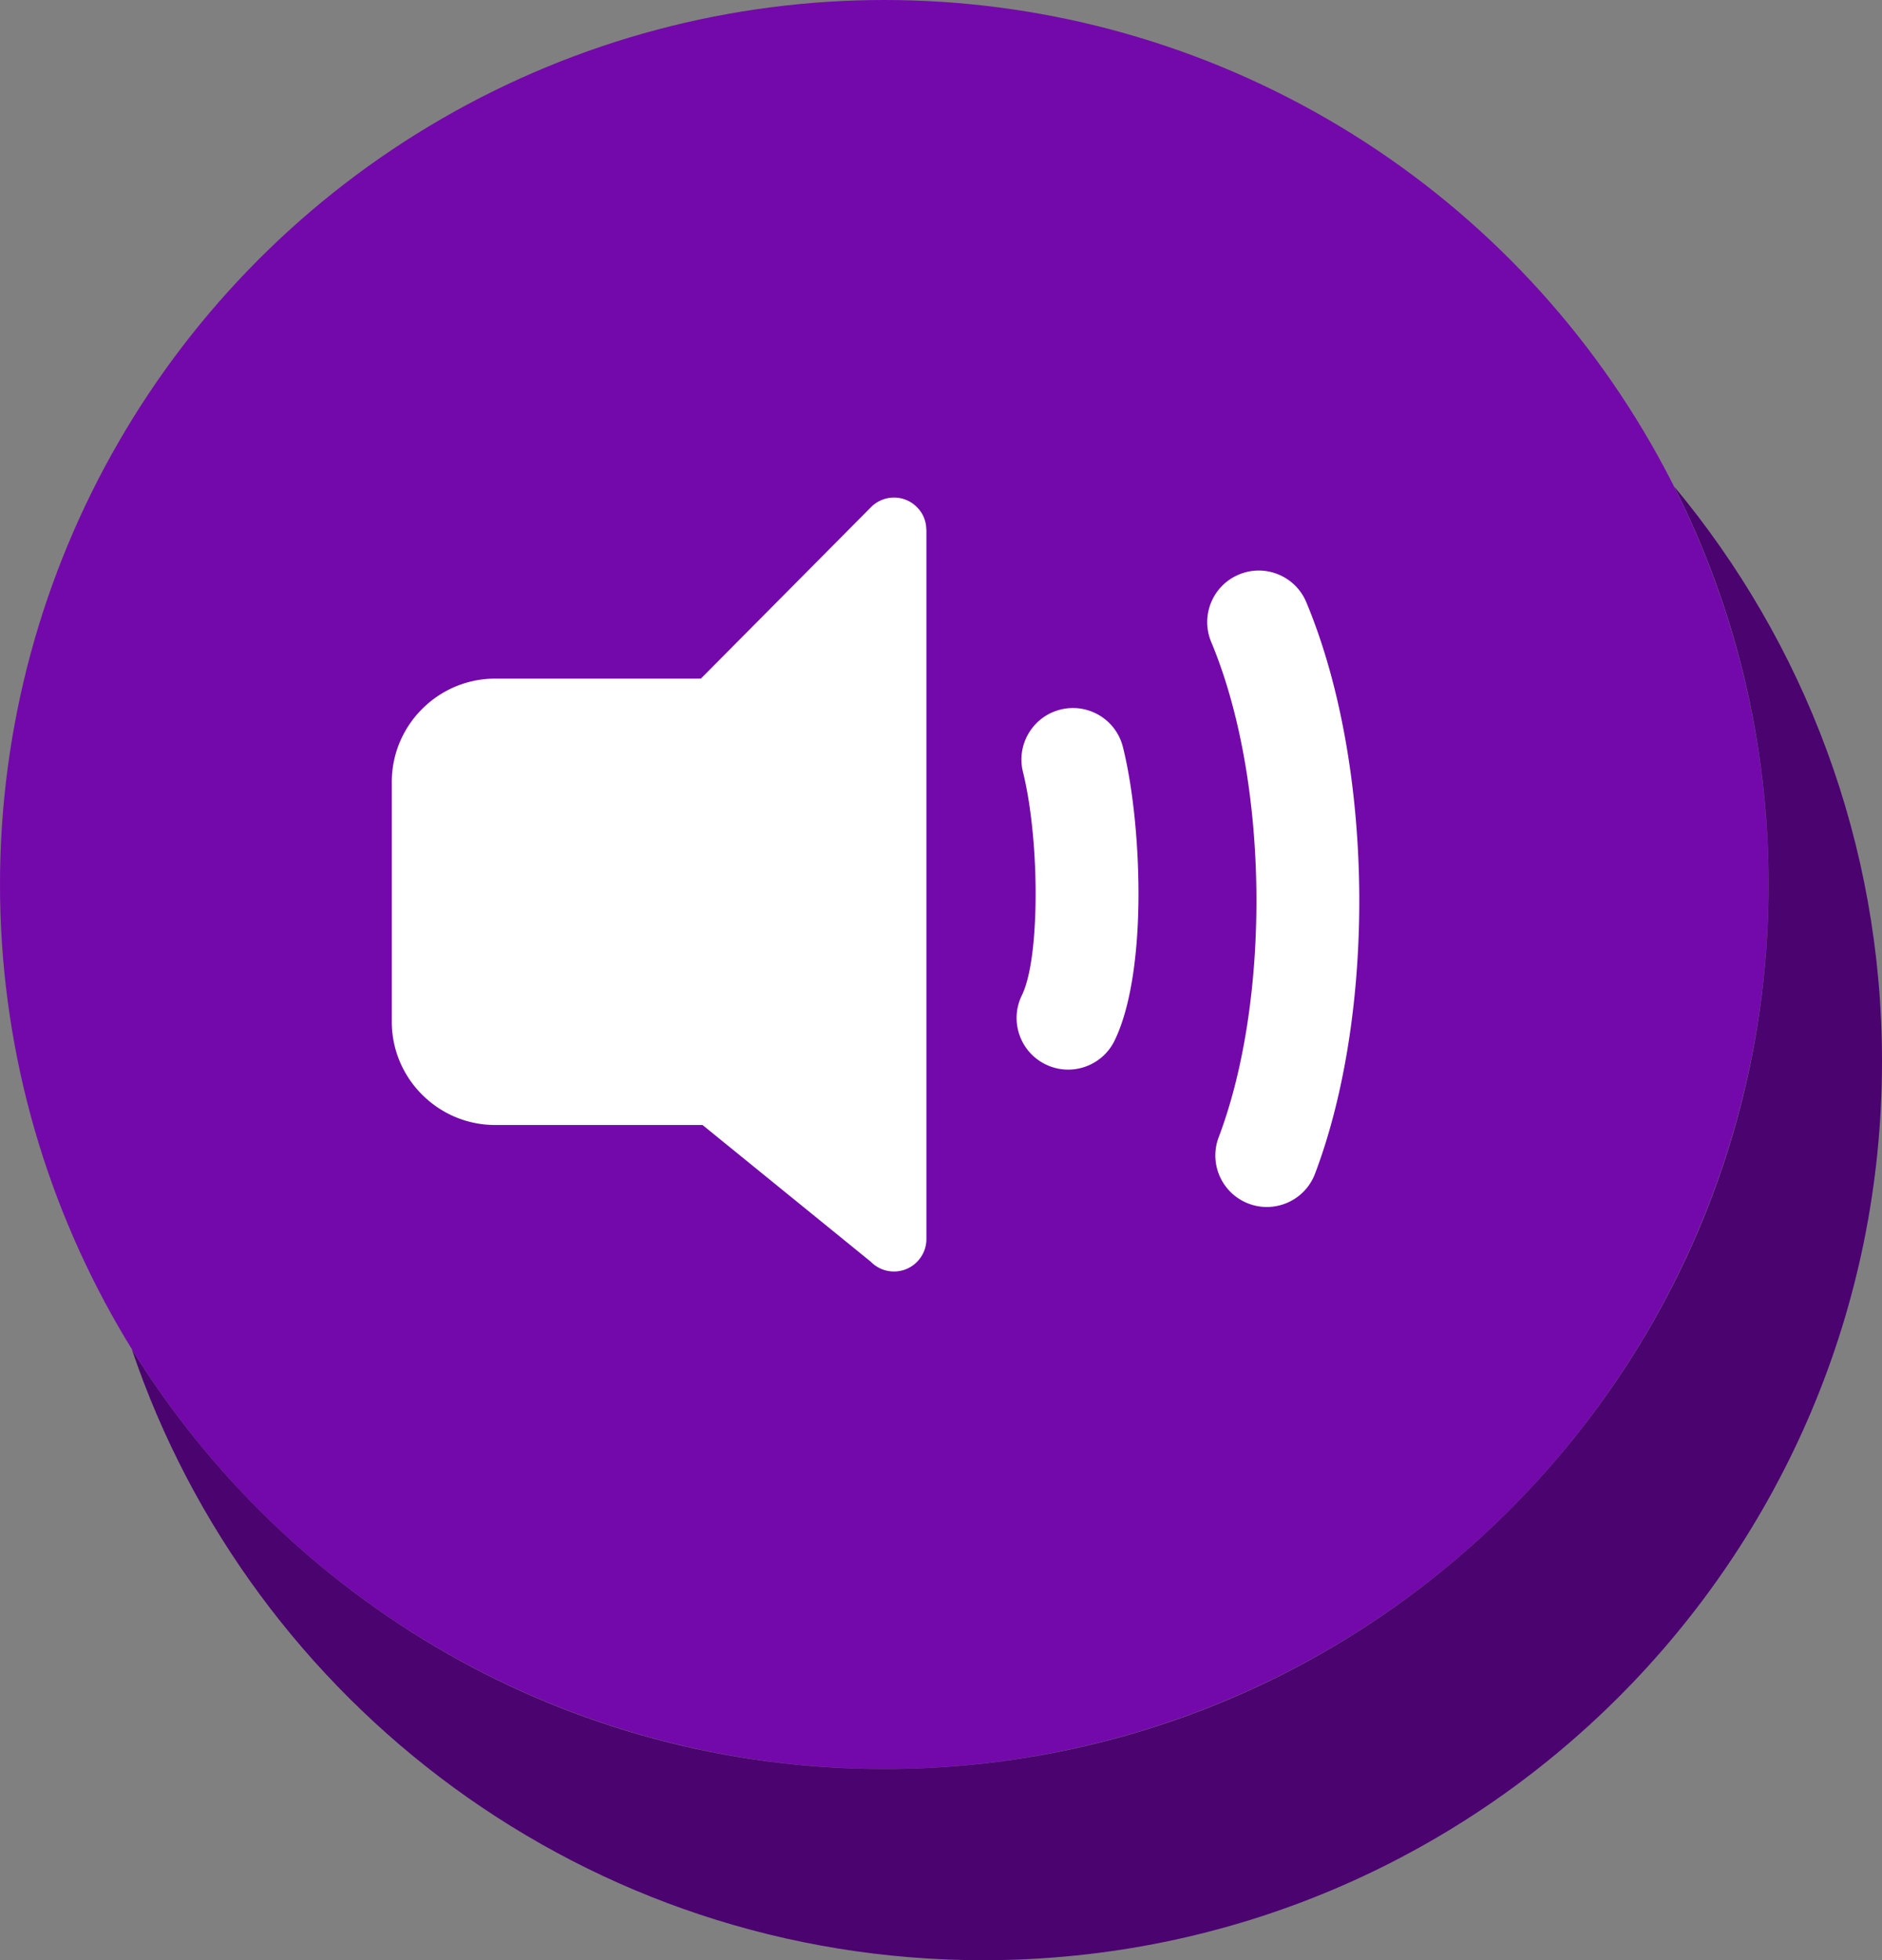 <svg xmlns="http://www.w3.org/2000/svg" shape-rendering="geometricPrecision" text-rendering="geometricPrecision" image-rendering="optimizeQuality" fill-rule="evenodd" clip-rule="evenodd" viewBox="0 0 492 512.324"><rect x="0" y="0" width="492" height="512.324" fill="#808080" stroke="none"/><circle cx="231.181" cy="231.181" r="231.181" fill="#7309AA&#9;"/><path d="M437.687 127.171C471.6 167.894 492 220.259 492 277.396c0 129.746-105.183 234.928-234.928 234.928-103.431 0-191.249-66.843-222.619-159.684 40.74 65.851 113.605 109.722 196.728 109.722 127.682 0 231.181-103.499 231.181-231.181 0-37.412-8.899-72.749-24.675-104.01z" fill="#4A036F&#9;"/><path fill="#fff" fill-rule="nonzero" d="M129.413 177.369h53.807l44.505-44.839c3.299-3.299 8.634-3.325 11.932-.026 1.677 1.624 2.502 3.789 2.502 5.98h.026v185.359c0 4.665-3.789 8.48-8.482 8.48a8.465 8.465 0 01-6.055-2.552l-43.989-35.741h-54.246c-7.422 0-14.175-3.04-19.047-7.913-4.897-4.87-7.937-11.623-7.937-19.045v-62.719c0-7.422 3.04-14.175 7.913-19.045 4.896-4.899 11.649-7.939 19.071-7.939zM316.629 167.761c-2.853-6.871.404-14.755 7.275-17.608 6.872-2.853 14.756.404 17.609 7.275 8.852 21.197 13.406 47.79 13.808 74.245.407 26.855-3.489 53.827-11.533 75.068-2.62 6.959-10.387 10.475-17.345 7.855-6.959-2.62-10.476-10.386-7.856-17.345 6.879-18.162 10.205-41.627 9.846-65.262-.35-23.102-4.245-46.127-11.804-64.228zM267.421 201.735c-1.775-7.22 2.638-14.515 9.859-16.291 7.221-1.776 14.515 2.638 16.291 9.859 2.721 10.902 4.298 26.817 4.027 41.535-.251 13.656-2.141 26.771-6.22 35.134-3.26 6.697-11.334 9.482-18.03 6.222-6.697-3.261-9.482-11.334-6.221-18.031 2.302-4.722 3.399-13.741 3.584-23.747.229-12.46-1.059-25.745-3.29-34.681z"/></svg>